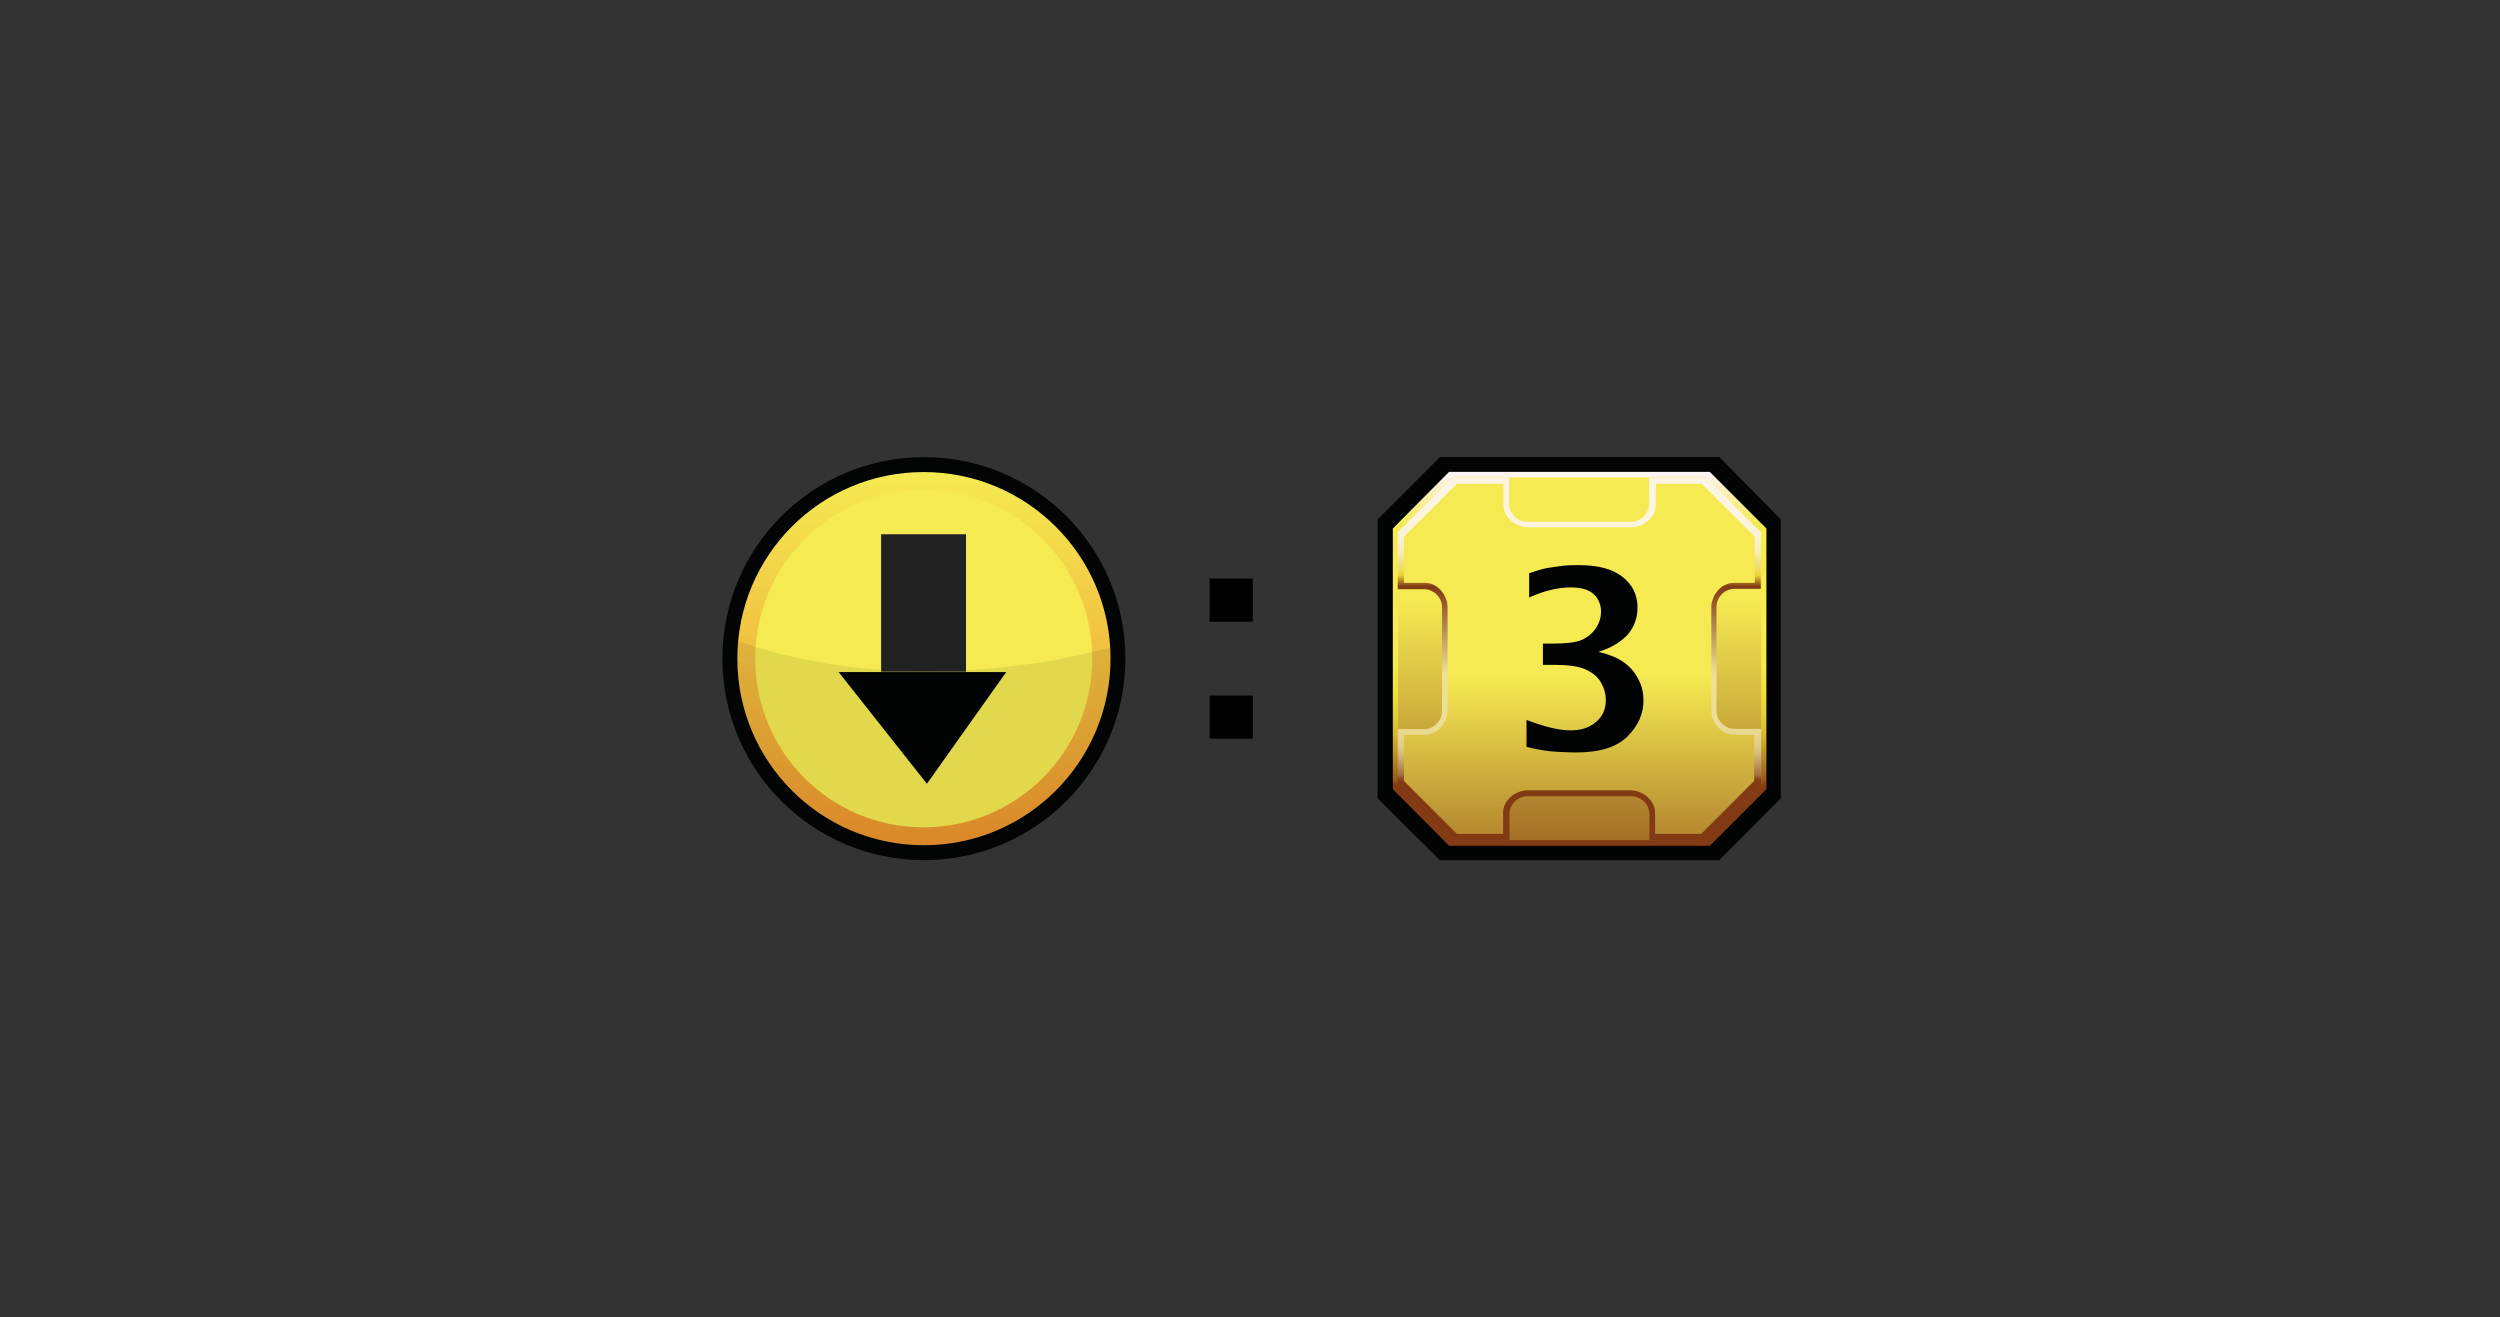 <?xml version="1.0" encoding="UTF-8"?><svg id="Layer" xmlns="http://www.w3.org/2000/svg" xmlns:xlink="http://www.w3.org/1999/xlink" viewBox="0 0 721 379.91"><rect x="0" y="0" width="721" height="379.91" fill="#333333" stroke="none"/><defs><style>.cls-1{fill:url(#linear-gradient-2);}.cls-2,.cls-3{fill:#030404;}.cls-4,.cls-5{fill:#020303;}.cls-6{fill:#222;}.cls-7{fill:url(#linear-gradient-6);}.cls-8{fill:#fff;opacity:0;stroke:#1d1d1b;}.cls-8,.cls-5{stroke-miterlimit:10;}.cls-5{stroke:#030404;stroke-width:1.87px;}.cls-3{isolation:isolate;opacity:.08;}.cls-9{fill:url(#linear-gradient-5);}.cls-10{fill:url(#linear-gradient-3);}.cls-11{fill:url(#linear-gradient);}.cls-12{fill:#010202;}.cls-13{fill:url(#linear-gradient-4);}</style><linearGradient id="linear-gradient" x1="455.56" y1="102.7" x2="455.56" y2="210.54" gradientTransform="translate(0 346.63) scale(1 -1)" gradientUnits="userSpaceOnUse"><stop offset=".16" stop-color="#823b14"/><stop offset=".18" stop-color="#995d1a"/><stop offset=".22" stop-color="#ae7d22"/><stop offset=".26" stop-color="#c39d25"/><stop offset=".3" stop-color="#d6b92e"/><stop offset=".35" stop-color="#e4cf36"/><stop offset=".41" stop-color="#efe036"/><stop offset=".48" stop-color="#f5e94d"/><stop offset=".58" stop-color="#f8eb53"/><stop offset=".86" stop-color="#f5ea52"/><stop offset="1" stop-color="#fcf4f9"/></linearGradient><linearGradient id="linear-gradient-2" x1="455.56" y1="216.28" x2="455.56" y2="51.49" gradientTransform="translate(0 346.63) scale(1 -1)" gradientUnits="userSpaceOnUse"><stop offset=".26" stop-color="#f5ea52"/><stop offset=".86" stop-color="#813a14"/></linearGradient><linearGradient id="linear-gradient-3" x1="455.51" y1="104.21" x2="455.51" y2="208.93" gradientTransform="translate(0 346.63) scale(1 -1)" gradientUnits="userSpaceOnUse"><stop offset=".16" stop-color="#813a14"/><stop offset=".17" stop-color="#8d481f"/><stop offset=".18" stop-color="#a36c3d"/><stop offset=".2" stop-color="#b78954"/><stop offset=".22" stop-color="#c7a468"/><stop offset=".24" stop-color="#d7bb7a"/><stop offset=".26" stop-color="#e2cc88"/><stop offset=".3" stop-color="#ead891"/><stop offset=".34" stop-color="#eede97"/><stop offset=".46" stop-color="#efe097"/><stop offset=".7" stop-color="#813a14"/><stop offset=".73" stop-color="#e6d234"/><stop offset=".74" stop-color="#ebda49"/><stop offset=".75" stop-color="#eede6d"/><stop offset=".77" stop-color="#f0e18a"/><stop offset=".79" stop-color="#f8ebab"/><stop offset=".8" stop-color="#f8edbf"/><stop offset=".83" stop-color="#faf0cf"/><stop offset=".85" stop-color="#fcf2da"/><stop offset=".89" stop-color="#fdf4e1"/><stop offset=".99" stop-color="#fdf5e3"/></linearGradient><linearGradient id="linear-gradient-4" x1="455.51" y1="193.58" x2="455.51" y2="31.95" gradientTransform="translate(0 346.63) scale(1 -1)" gradientUnits="userSpaceOnUse"><stop offset=".26" stop-color="#f5ea52"/><stop offset=".77" stop-color="#813a14"/></linearGradient><linearGradient id="linear-gradient-5" x1="266.46" y1="514.94" x2="266.46" y2="407.31" gradientTransform="translate(0 -271.17)" gradientUnits="userSpaceOnUse"><stop offset="0" stop-color="#ed932c"/><stop offset="1" stop-color="#f5ea52"/></linearGradient><linearGradient id="linear-gradient-6" x1="217.93" y1="156.68" x2="315.14" y2="156.68" gradientTransform="translate(0 346.63) scale(1 -1)" gradientUnits="userSpaceOnUse"><stop offset=".09" stop-color="#f5ea52"/><stop offset=".98" stop-color="#f5ea52"/></linearGradient></defs><rect class="cls-8" x=".5" y=".5" width="720" height="378.91"/><g><g id="mln"><polygon id="obram_czarne" class="cls-5" points="415.66 132.76 398.26 150.16 398.26 229.86 415.66 247.15 495.46 247.15 512.65 229.86 512.65 150.16 495.46 132.76 415.66 132.76"/><polygon id="obram_zolte" class="cls-11" points="417.91 136.09 401.69 152.41 401.69 227.6 417.91 243.93 493.1 243.93 509.43 227.6 509.43 152.41 493.1 136.09 417.91 136.09"/><polygon id="tlo_wew" class="cls-1" points="418.99 137.7 403.2 153.49 403.2 226.53 418.99 242.32 492.03 242.32 507.92 226.53 507.92 153.49 492.03 137.7 418.99 137.7"/><path id="obram_skosne" class="cls-10" d="M500.3,210.2c-2.9,0-5.26-2.36-5.26-5.26v-29.86c0-2.9,2.36-5.26,5.26-5.26h7.52v-16.33l-15.79-15.79h-16.43v7.52c0,2.9-2.36,5.26-5.26,5.26h-29.86c-2.9,0-5.26-2.36-5.26-5.26v-7.52h-16.33l-15.79,15.79v16.43h7.52c2.9,0,5.26,2.36,5.26,5.26v29.86c0,2.9-2.36,5.26-5.26,5.26h-7.52v16.33l15.79,15.79h16.43v-7.52c0-2.9,2.36-5.26,5.26-5.26h29.86c2.9,0,5.26,2.36,5.26,5.26v7.52h16.43l15.79-15.79v-16.43h-7.63Z"/><path id="tlo_zew" class="cls-13" d="M499.98,211.92c-3.54,0-6.44-3.54-6.44-7.09v-29.65c0-3.54,2.9-7.09,6.44-7.09h6.12v-13.32l-15.36-15.25h-13.21v6.12c0,3.54-3.54,6.44-7.09,6.44h-29.75c-3.54,0-7.09-2.9-7.09-6.44v-6.12h-13.43l-15.25,15.25v13.32h6.12c3.54,0,6.44,3.54,6.44,7.09v29.65c0,3.54-2.9,7.09-6.44,7.09h-6.12v13.32l15.25,15.25h13.32v-6.12c0-3.54,3.54-6.44,7.09-6.44h29.65c3.54,0,7.09,2.9,7.09,6.44v6.12h13.32l15.25-15.25v-13.32h-5.91Z"/></g><path class="cls-12" d="M440.25,215.36v-7.73c5.05,1.93,9.34,3.01,12.67,3.01,3.01,0,5.37-.75,7.3-2.36s2.9-3.65,2.9-6.34c0-1.93-.54-3.65-1.5-5.26s-2.47-2.79-4.4-3.65-4.94-1.29-9.02-1.29h-3.22v-6.12h2.69c3.97,0,6.77-.32,8.49-1.07s3.01-1.83,4.08-3.33c.97-1.5,1.5-3.11,1.5-4.83,0-2.04-.75-3.76-2.15-5.05s-3.54-1.93-6.55-1.93c-3.76,0-7.73,.97-12.03,2.9v-6.98c2.15-.75,3.87-1.29,5.16-1.5s2.69-.43,4.4-.64c1.72-.21,3.33-.21,4.83-.21,5.37,0,9.56,1.07,12.46,3.33s4.4,5.16,4.4,8.92c0,3.01-.97,5.59-2.79,7.73-1.93,2.15-4.73,3.87-8.49,5.05,3.33,.75,5.8,1.83,7.63,3.22s3.11,3.01,3.97,4.83c.97,1.83,1.4,3.87,1.4,5.91,0,3.87-1.5,7.3-4.62,10.42s-8.06,4.62-14.93,4.62c-1.83,0-3.76-.11-5.69-.21-2.26-.11-5.05-.54-8.49-1.4h0Z"/><path d="M348.85,179.32v-12.46h12.46v12.46h-12.46Zm0,33.73v-12.46h12.46v12.46h-12.46Z"/><g id="tagEvent"><path class="cls-2" d="M324.57,189.95c0,32.01-25.99,58.11-58.11,58.11s-58.11-25.99-58.11-58.11,25.99-58.11,58.11-58.11,58.11,25.99,58.11,58.11Z"/><path class="cls-9" d="M320.27,189.95c0,29.65-24.06,53.81-53.81,53.81s-53.81-24.06-53.81-53.81,23.95-53.81,53.71-53.81,53.92,24.06,53.92,53.81h0Z"/><path class="cls-7" d="M315.01,189.95c0,26.75-21.7,48.66-48.66,48.66s-48.55-21.8-48.55-48.66,21.7-48.66,48.66-48.66c26.96,.11,48.55,21.8,48.55,48.66Z"/><path id="darker" class="cls-3" d="M320.27,189.95c0-1.18,0-2.15-.11-3.22-10.85,3.01-29.54,6.87-53.71,6.87s-42.21-4.73-53.6-8.7c-.21,1.72-.32,3.33-.32,5.05,0,29.65,24.06,53.81,53.81,53.81s53.92-24.06,53.92-53.81h0Z"/><rect class="cls-6" x="254.11" y="154.08" width="24.49" height="39.64"/><polygon class="cls-4" points="241.86 193.82 290.2 193.82 267.32 226.04 241.86 193.82"/></g></g></svg>